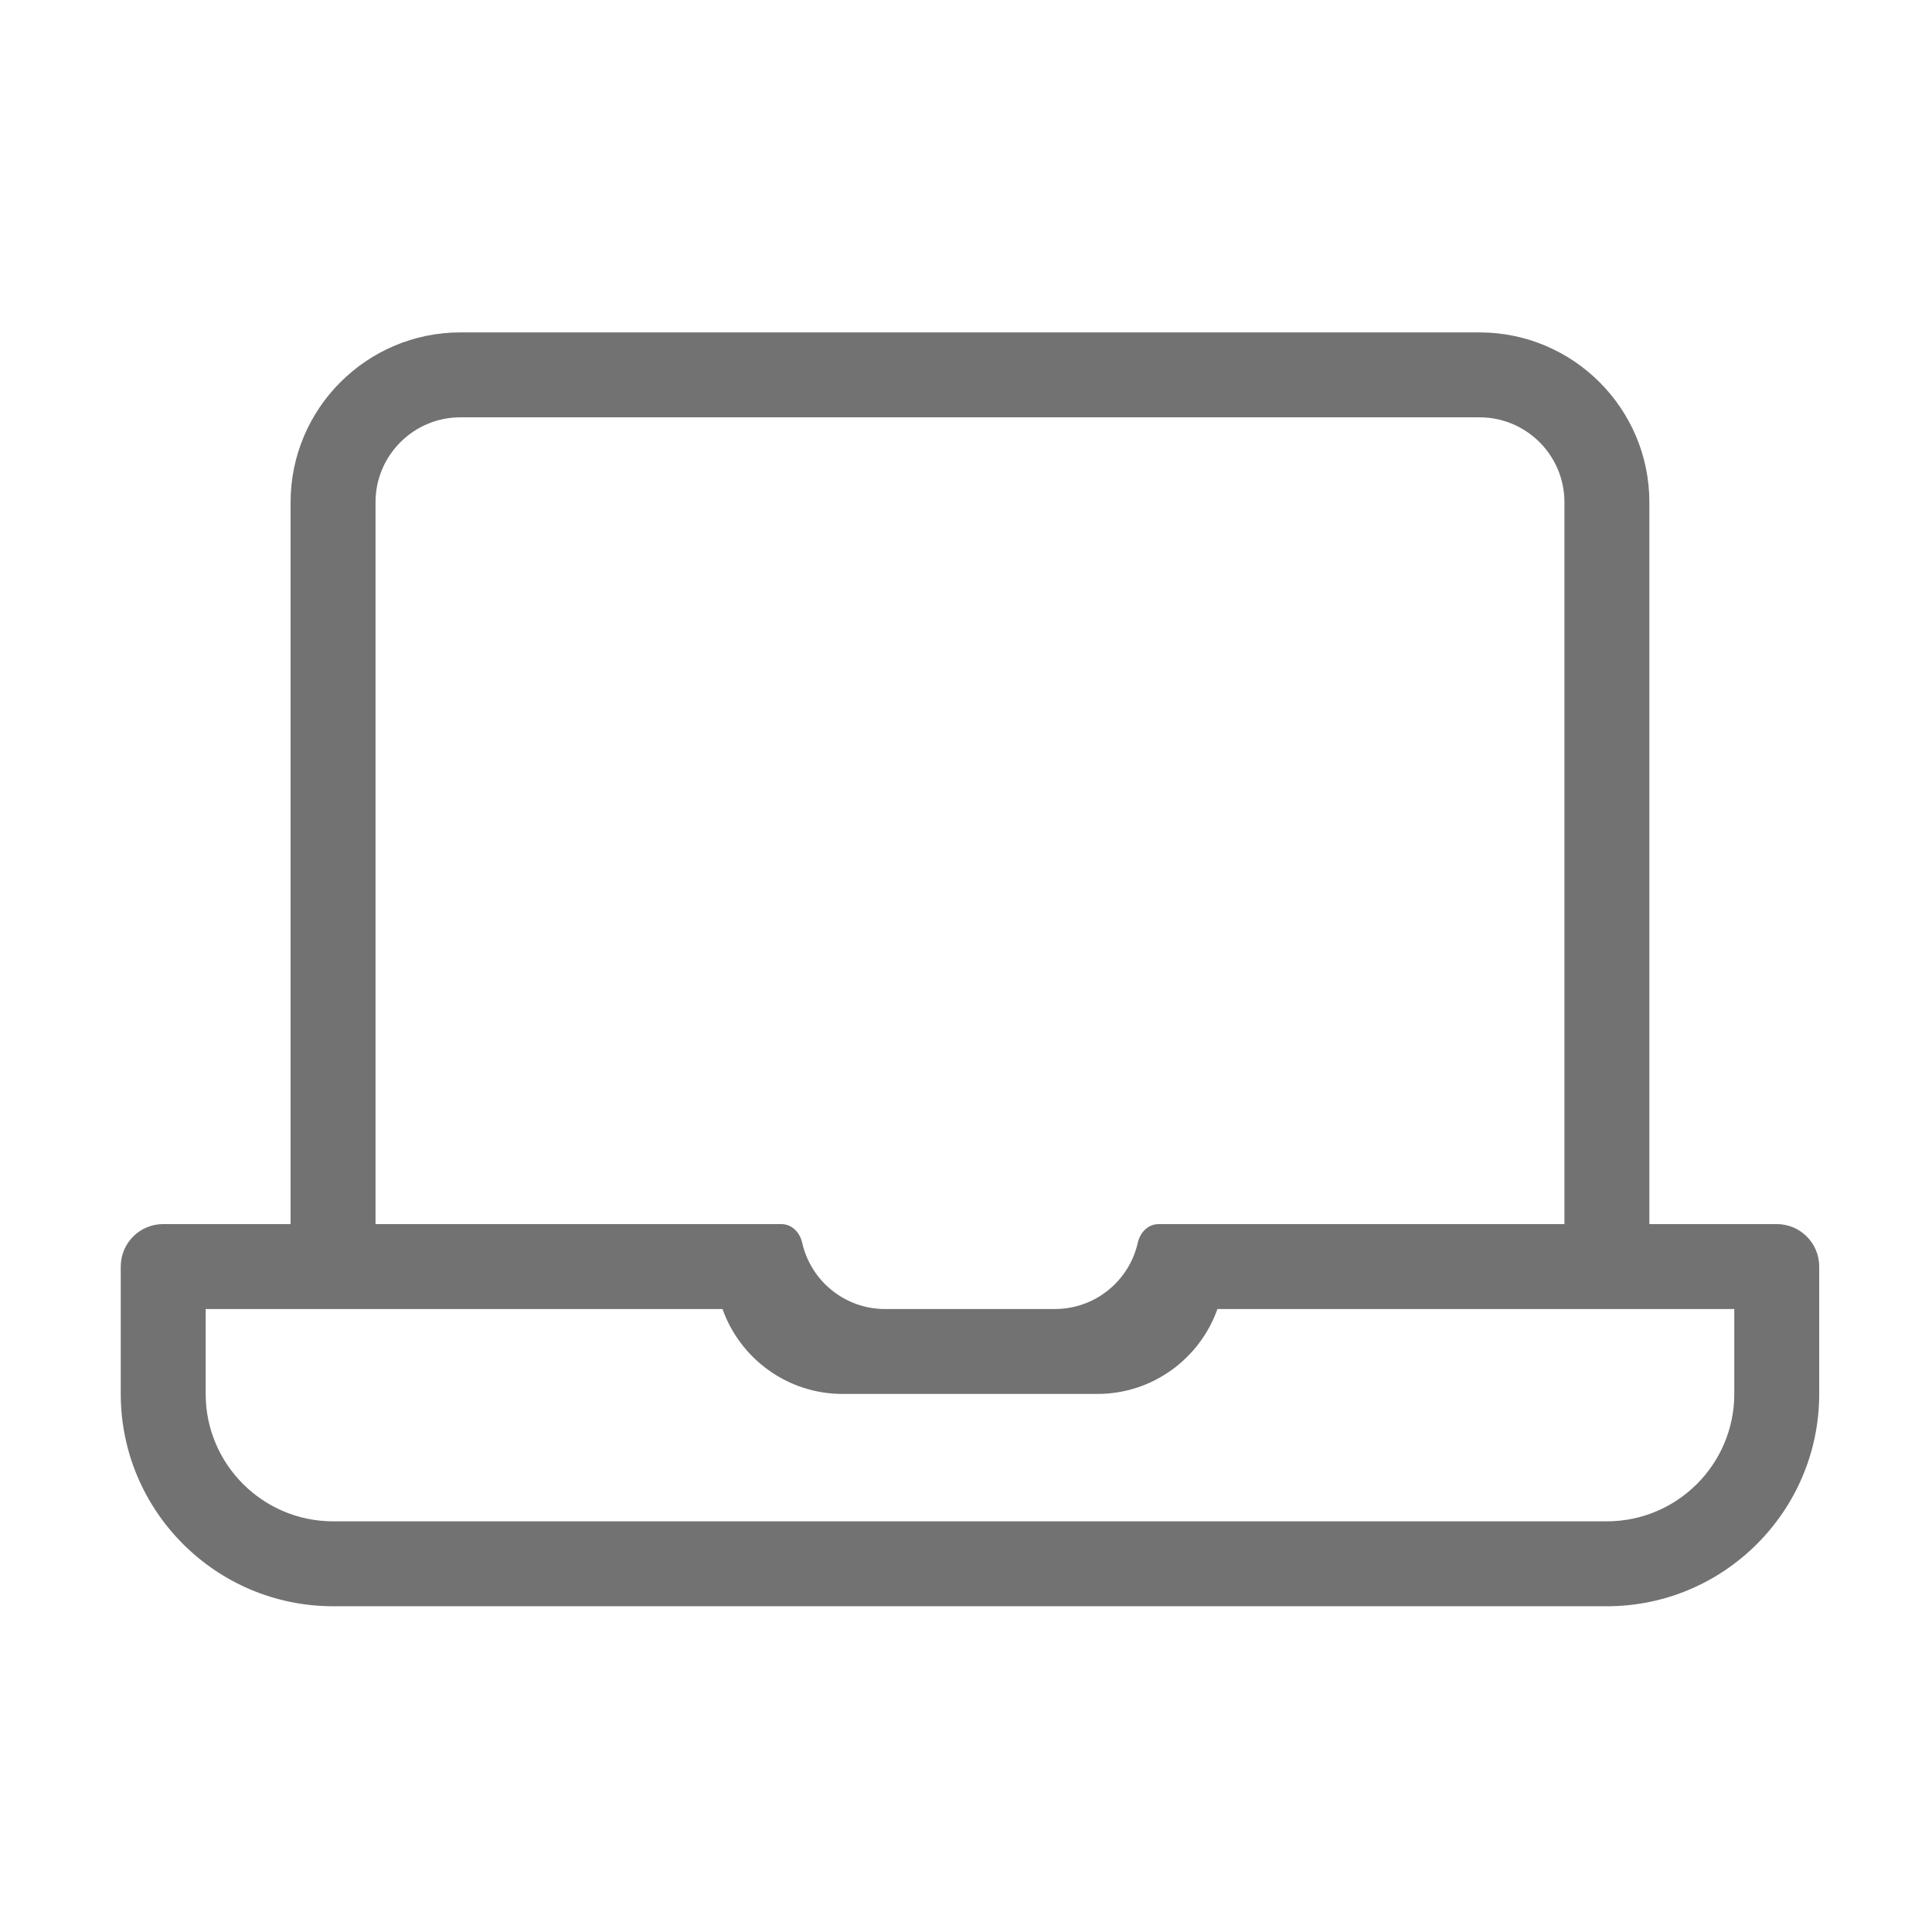 ﻿<?xml version='1.0' encoding='UTF-8'?>
<svg viewBox="-2 -4.099 32 32" xmlns="http://www.w3.org/2000/svg">
  <g transform="matrix(0.999, 0, 0, 0.999, 0, 0)">
    <g transform="matrix(0.044, 0, 0, 0.044, 0, 0)">
      <path d="M624, 368L576, 368L576, 96C576, 60.7 547.28, 32 512, 32L128, 32C92.72, 32 64, 60.7 64, 96L64, 368L16, 368C7.16, 368 0, 375.16 0, 384L0, 432C0, 476.11 35.88, 512 80, 512L560, 512C604.12, 512 640, 476.11 640, 432L640, 384C640, 375.16 632.84, 368 624, 368zM96, 96C96, 78.33 110.33, 64 128, 64L512, 64C529.67, 64 544, 78.33 544, 96L544, 368L391.13, 368C387.07, 368 384.11, 371.13 383.21, 375.09C379.98, 389.35 367.23, 400 352, 400L288, 400C272.77, 400 260.02, 389.35 256.79, 375.09C255.89, 371.13 252.93, 368 248.87, 368L96, 368L96, 96zM608, 432C608, 458.47 586.47, 480 560, 480L80, 480C53.53, 480 32, 458.47 32, 432L32, 400L226.75, 400C233.34, 418.62 251.13, 432 272, 432L368, 432C388.88, 432 406.66, 418.62 413.25, 400L608, 400L608, 432z" fill="#727272" fill-opacity="1" class="Black" />
    </g>
  </g>
</svg>